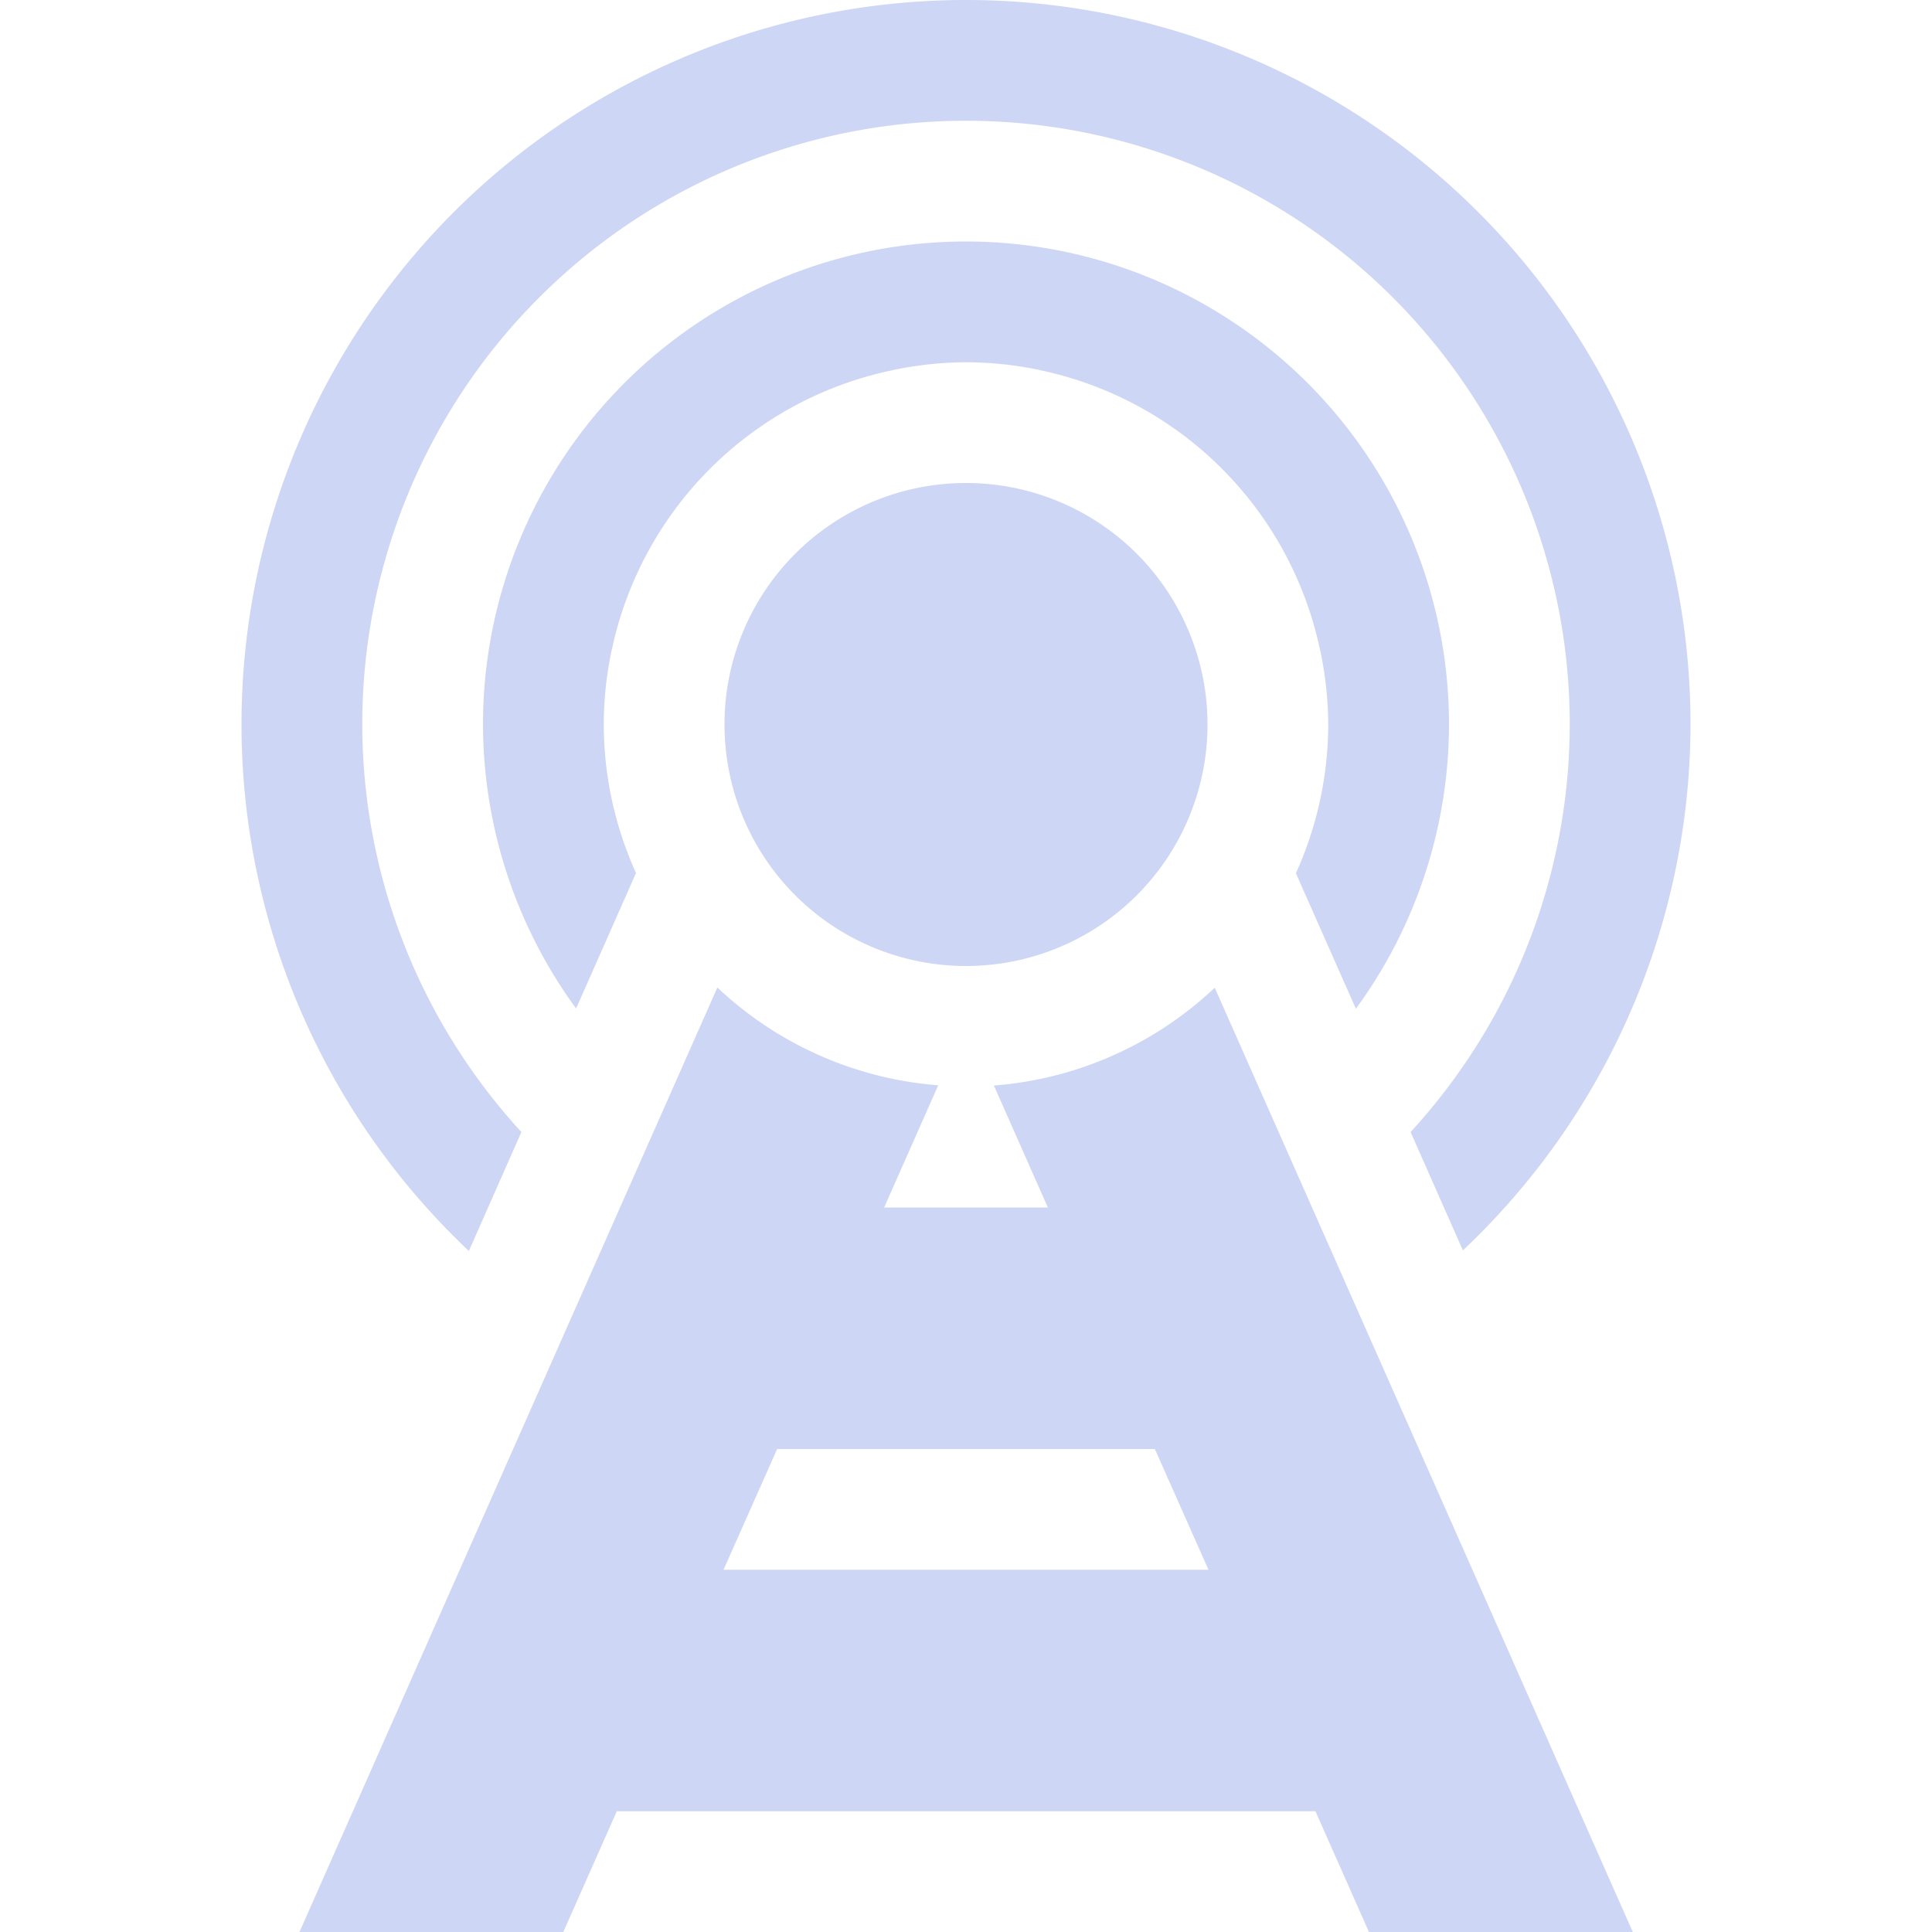 <svg width="16" height="16" version="1.1" xmlns="http://www.w3.org/2000/svg">
 <defs>
  <style id="current-color-scheme" type="text/css">.ColorScheme-Text { color:#cdd6f4; }</style>
 </defs>
 <path d="M8 0a6 6 0 0 0-6 6 6 6 0 0 0 1.883 4.36l.435-.985A5 5 0 0 1 3 6a5 5 0 0 1 5-5 5 5 0 0 1 5 5 5 5 0 0 1-1.318 3.375l.433.98A6 6 0 0 0 14 6a6 6 0 0 0-6-6zm0 2a4 4 0 0 0-4 4 4 4 0 0 0 .771 2.352l.256-.579.24-.543A3 3 0 0 1 5 6a3 3 0 0 1 .059-.584c0-.004 0-.008.002-.012l.007-.029a3 3 0 0 1 2.295-2.303c.02-.004.04-.01.06-.013A3 3 0 0 1 8 3a3 3 0 0 1 .584.059 3 3 0 0 1 .012.002l.029.007a3 3 0 0 1 2.303 2.295c.004.02.01.04.013.06A3 3 0 0 1 11 6a3 3 0 0 1-.268 1.232l.497 1.122A4 4 0 0 0 12 6a4 4 0 0 0-4-4zm0 2a2 2 0 1 0 0 4 2 2 0 0 0 0-4zM5.941 8.178L2.48 16h2.185l.443-1h5.786l.443 1h2.185L10.06 8.18a3 3 0 0 1-1.829.81L8.678 10H7.322l.448-1.012a3 3 0 0 1-1.829-.81zM6.436 12h3.128l.444 1H5.992l.444-1z" style="fill:currentColor" class="ColorScheme-Text"/>
</svg>
